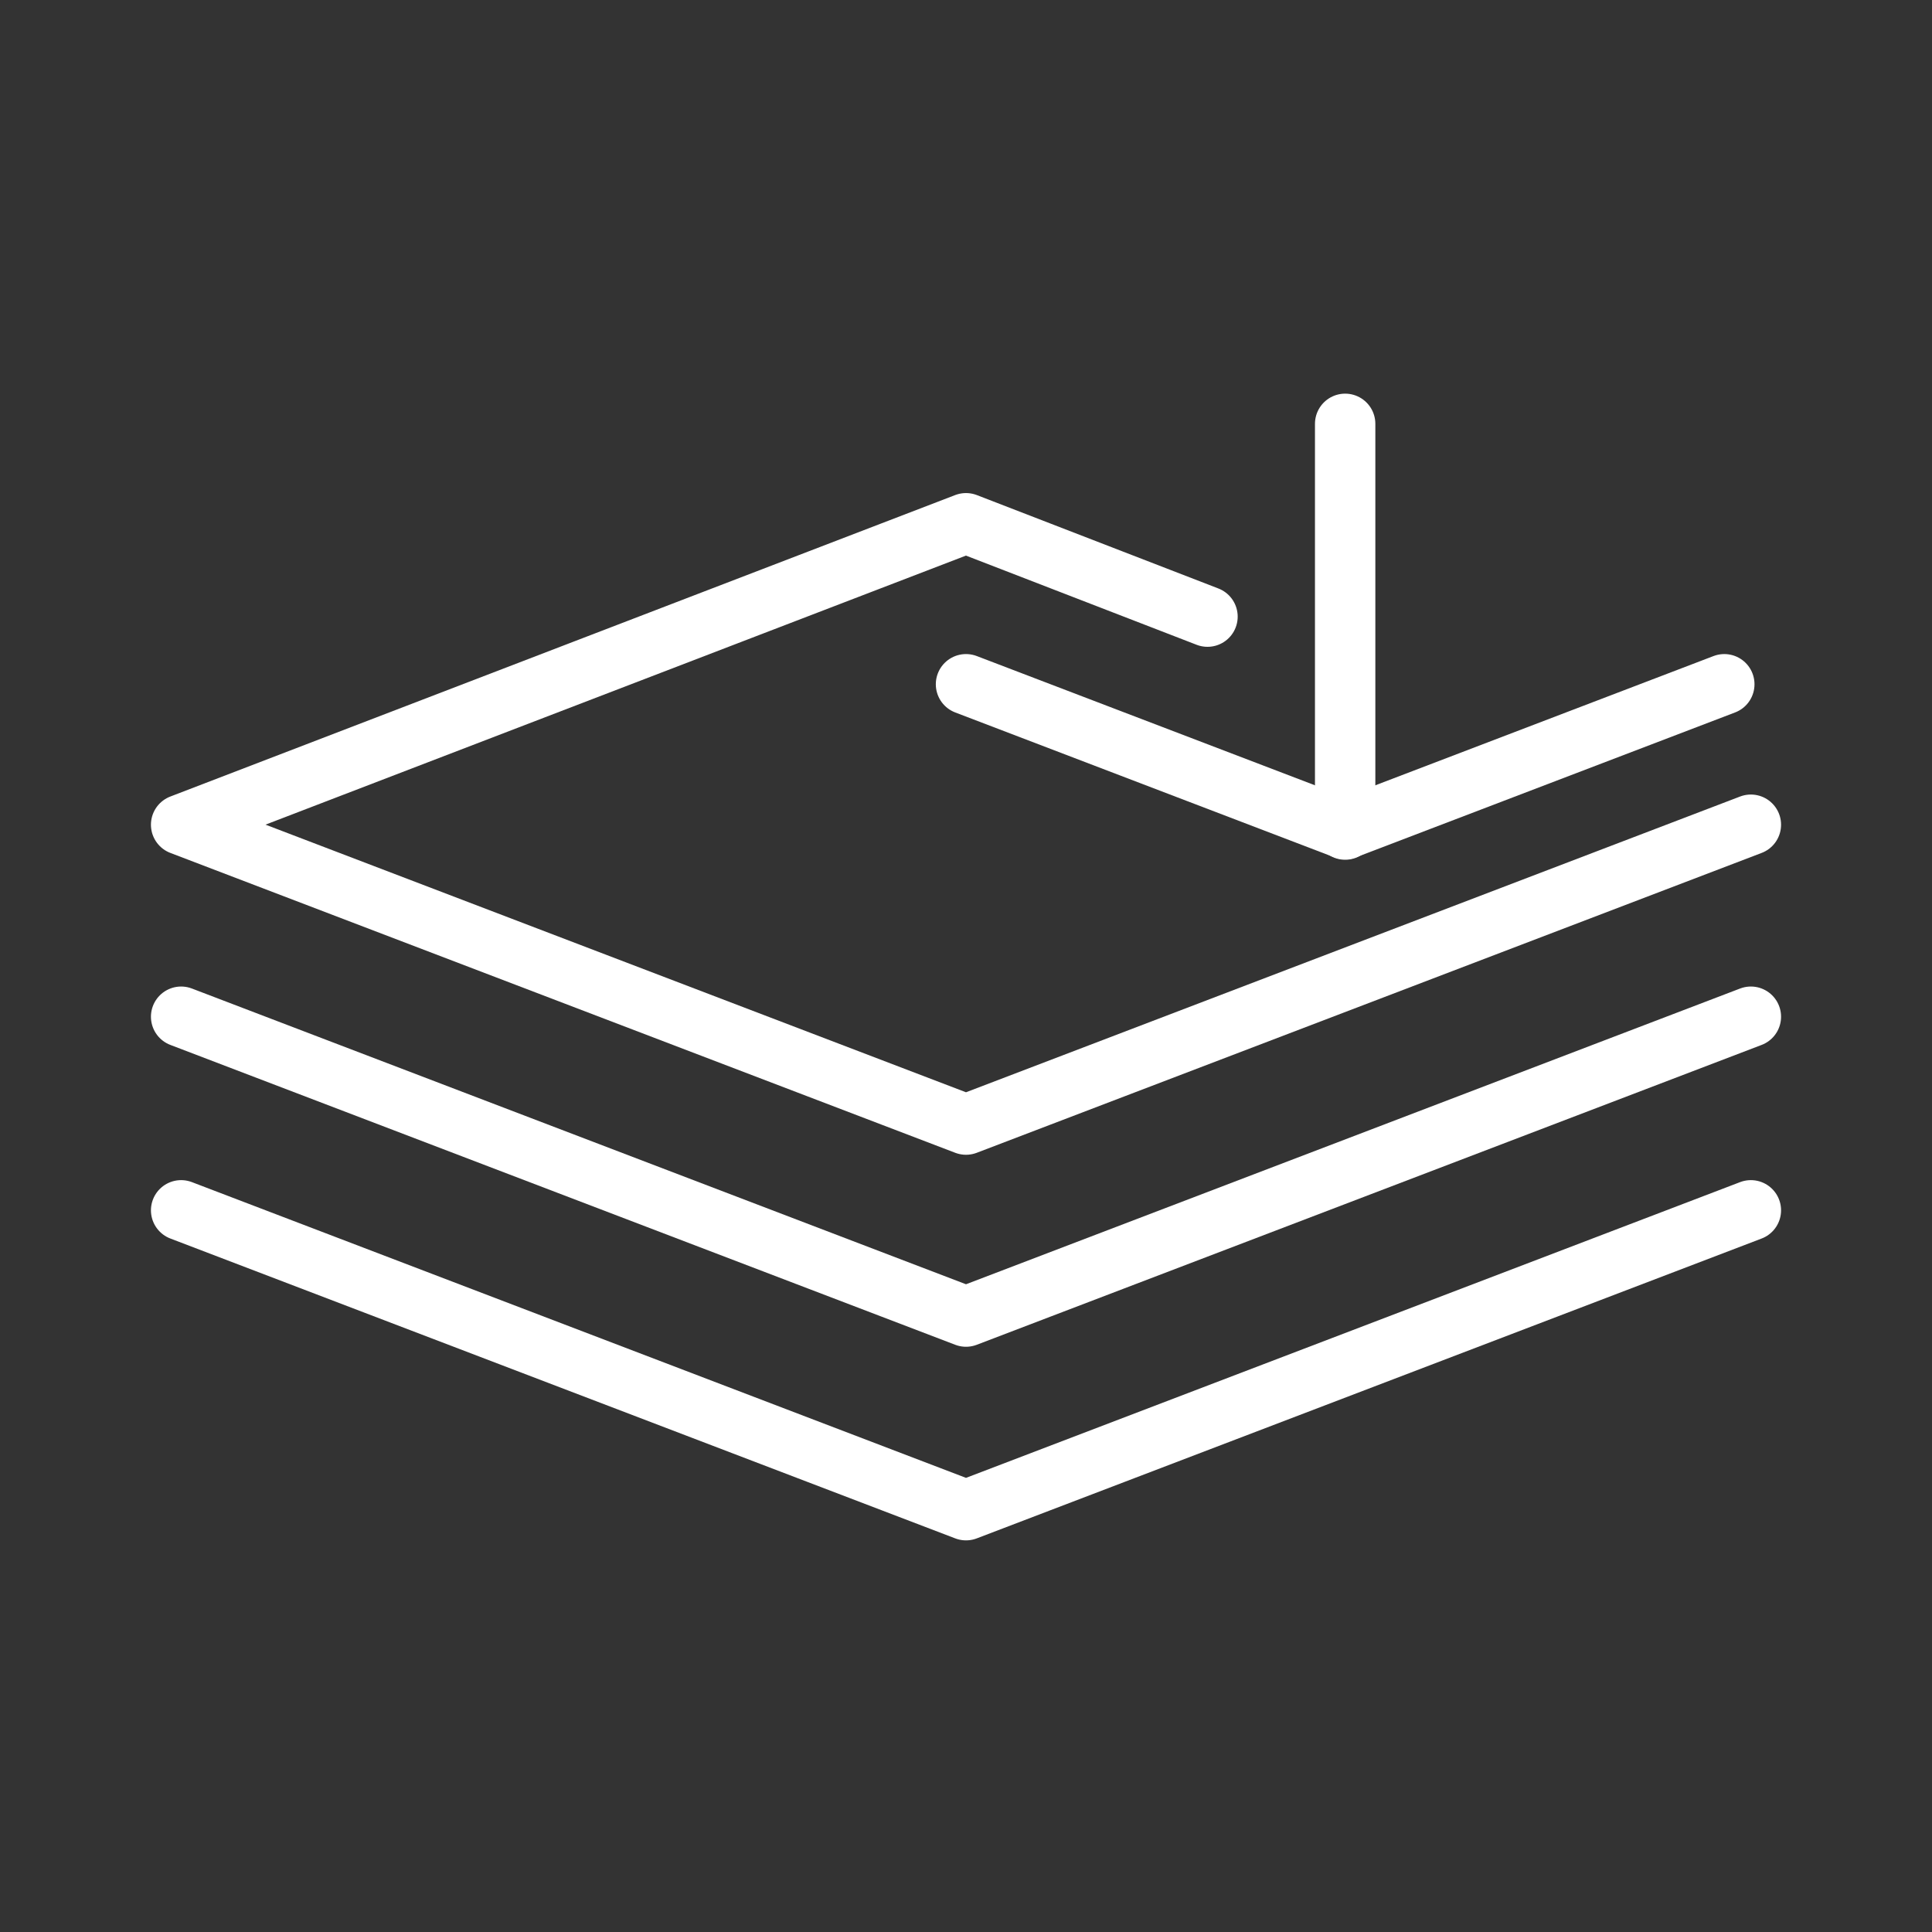 <ns0:svg xmlns:ns0="http://www.w3.org/2000/svg" id="Layer_2" data-name="Layer 2" viewBox="0 0 48 48" style="stroke-width:1.5px"><ns0:rect x="0" y="0" width="48" height="48" fill="#333333" stroke="none"/><ns0:defs style="stroke-width:1.5px"><ns0:style style="stroke-width:1.5px">.cls-1{fill:none;stroke:#fff;stroke-linecap:round;stroke-linejoin:round;}</ns0:style></ns0:defs><ns0:path id="path915" class="cls-1" d="M4.5,30.07,24,37.52l19.5-7.45" style="stroke-width:1.5px" /><ns0:path id="path917" class="cls-1" d="M4.5,25.26,24,32.71l19.5-7.45" style="stroke-width:1.5px" /><ns0:path id="path921" class="cls-1" d="M30,15.32,24,13,4.5,20.49,24,27.94l19.5-7.45" style="stroke-width:1.5px" /><ns0:path id="path925" class="cls-1" d="M33.42,10.53V20.61" style="stroke-width:1.5px" /><ns0:path id="path929" class="cls-1" d="M42.84,17l-9.42,3.6L24,17" style="stroke-width:1.5px" /></ns0:svg>